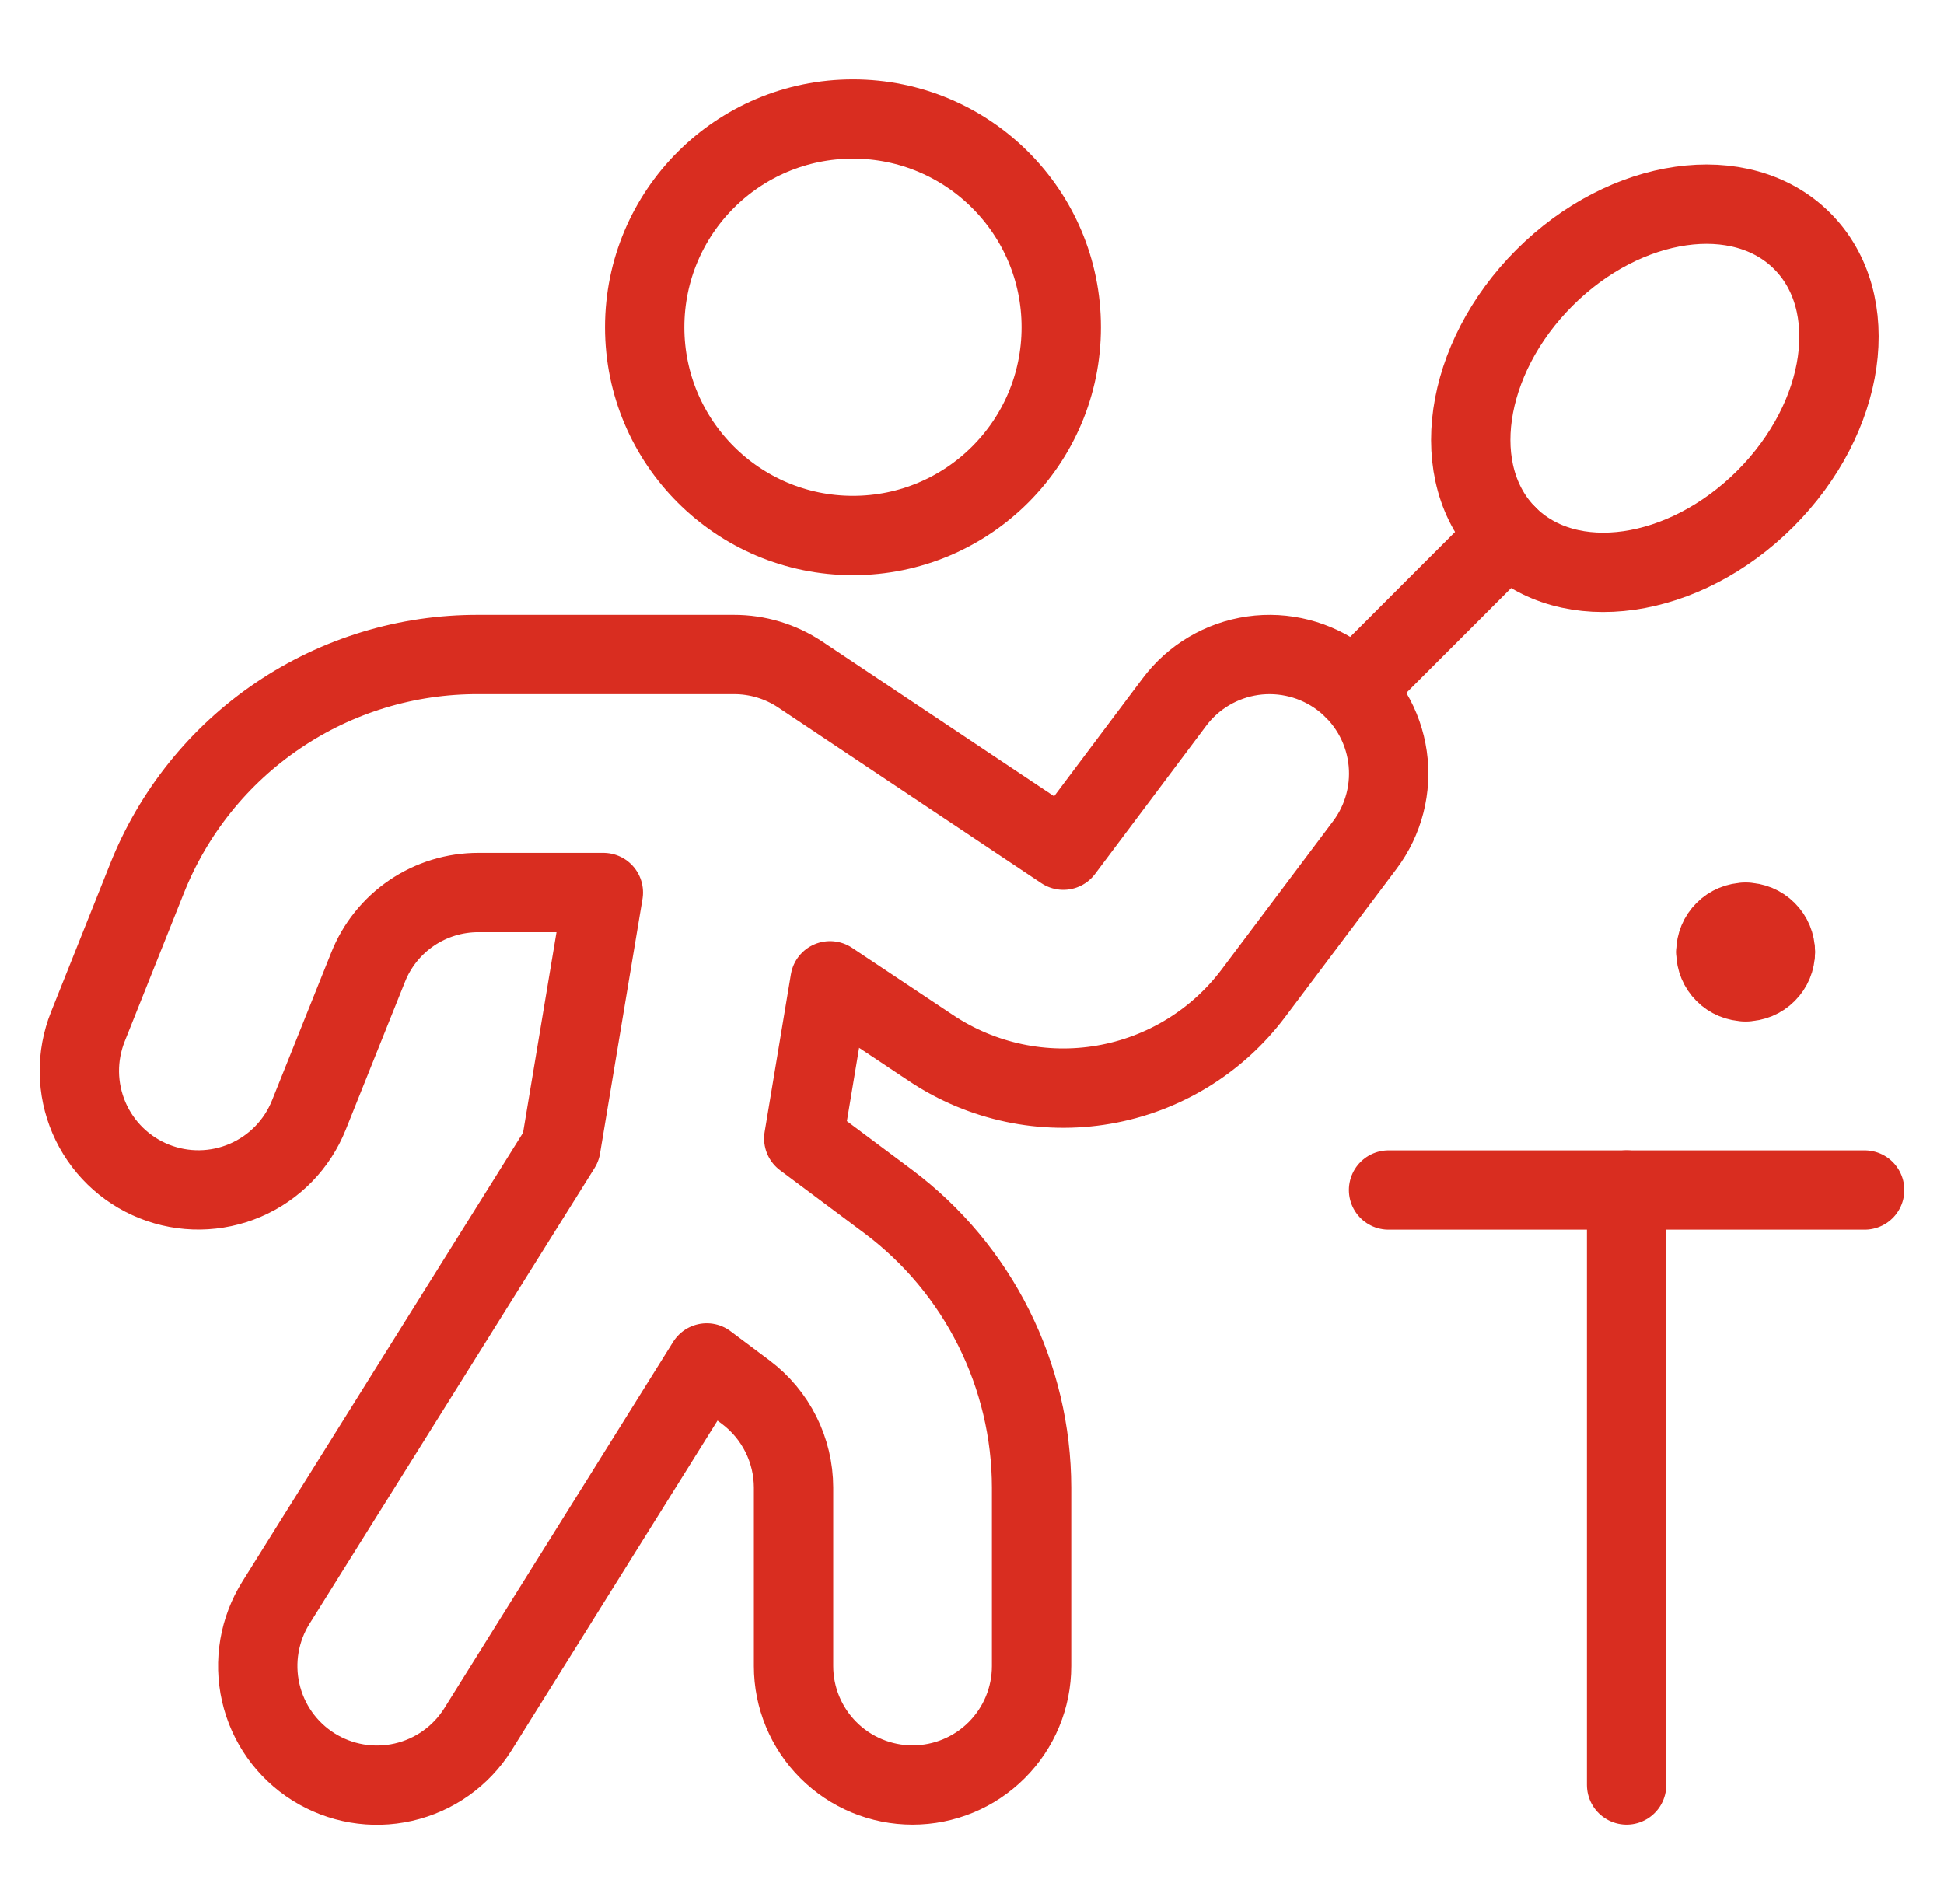 <svg width="49" height="48" viewBox="0 0 49 48" fill="none" xmlns="http://www.w3.org/2000/svg">
<path d="M33.802 17.1C33.166 16.623 32.365 16.418 31.578 16.53C30.79 16.643 30.079 17.063 29.602 17.7L26.802 21.432L20.164 17C19.671 16.673 19.092 16.499 18.5 16.5H12.064C10.263 16.492 8.501 17.028 7.009 18.038C5.517 19.047 4.364 20.483 3.7 22.158L2.214 25.884C2.068 26.25 1.995 26.641 2 27.035C2.005 27.429 2.088 27.819 2.243 28.181C2.399 28.543 2.624 28.871 2.906 29.146C3.188 29.421 3.522 29.638 3.888 29.784C4.627 30.079 5.453 30.068 6.184 29.754C6.915 29.44 7.491 28.849 7.786 28.11L9.278 24.386C9.499 23.828 9.883 23.35 10.38 23.013C10.877 22.677 11.464 22.498 12.064 22.5H15.208L14.138 28.916L6.958 40.4C6.534 41.074 6.395 41.89 6.572 42.667C6.748 43.444 7.227 44.119 7.901 44.543C8.576 44.967 9.391 45.106 10.168 44.929C10.945 44.753 11.62 44.274 12.044 43.6L17.814 34.36L18.802 35.1C19.174 35.38 19.476 35.743 19.684 36.159C19.892 36.575 20.001 37.034 20.002 37.5V42C20.002 42.796 20.318 43.559 20.881 44.121C21.443 44.684 22.206 45 23.002 45C23.798 45 24.561 44.684 25.123 44.121C25.686 43.559 26.002 42.796 26.002 42V37.5C26 36.103 25.673 34.726 25.048 33.477C24.424 32.227 23.518 31.14 22.402 30.3L20.26 28.7L20.922 24.726L23.476 26.428C24.753 27.277 26.306 27.605 27.818 27.345C29.329 27.085 30.683 26.256 31.602 25.028L34.402 21.302C34.639 20.987 34.811 20.628 34.909 20.246C35.007 19.864 35.029 19.467 34.973 19.077C34.917 18.686 34.785 18.311 34.584 17.972C34.383 17.633 34.118 17.336 33.802 17.1Z" stroke="#D92D20" stroke-width="2" stroke-linecap="round" stroke-linejoin="round"/>
<path d="M21.5 13.5C24.4 13.5 26.75 11.149 26.75 8.25C26.75 5.35 24.4 3 21.5 3C18.601 3 16.25 5.35 16.25 8.25C16.25 11.149 18.601 13.5 21.5 13.5Z" stroke="#D92D20" stroke-width="2" stroke-linecap="round" stroke-linejoin="round"/>
<path d="M41 30V45" stroke="#D92D20" stroke-width="2" stroke-linecap="round" stroke-linejoin="round"/>
<path d="M35 30H47" stroke="#D92D20" stroke-width="2" stroke-linecap="round" stroke-linejoin="round"/>
<path d="M44 23.25C44.199 23.25 44.39 23.329 44.53 23.47C44.671 23.61 44.75 23.801 44.75 24" stroke="#D92D20" stroke-width="2" stroke-linecap="round" stroke-linejoin="round"/>
<path d="M43.25 24C43.25 23.801 43.329 23.61 43.47 23.47C43.61 23.329 43.801 23.25 44 23.25" stroke="#D92D20" stroke-width="2" stroke-linecap="round" stroke-linejoin="round"/>
<path d="M44 24.75C43.801 24.75 43.61 24.671 43.47 24.53C43.329 24.39 43.25 24.199 43.25 24" stroke="#D92D20" stroke-width="2" stroke-linecap="round" stroke-linejoin="round"/>
<path d="M44.75 24C44.75 24.199 44.671 24.39 44.53 24.53C44.39 24.671 44.199 24.75 44 24.75" stroke="#D92D20" stroke-width="2" stroke-linecap="round" stroke-linejoin="round"/>
<path d="M34.124 17.378L38 13.5" stroke="#D92D20" stroke-width="2" stroke-linecap="round" stroke-linejoin="round"/>
<path d="M44.497 12.573C46.547 10.522 46.963 7.614 45.425 6.076C43.887 4.538 40.978 4.953 38.928 7.003C36.878 9.054 36.462 11.962 38 13.5C39.538 15.038 42.447 14.623 44.497 12.573Z" stroke="#D92D20" stroke-width="2" stroke-linecap="round" stroke-linejoin="round"/>
</svg>
